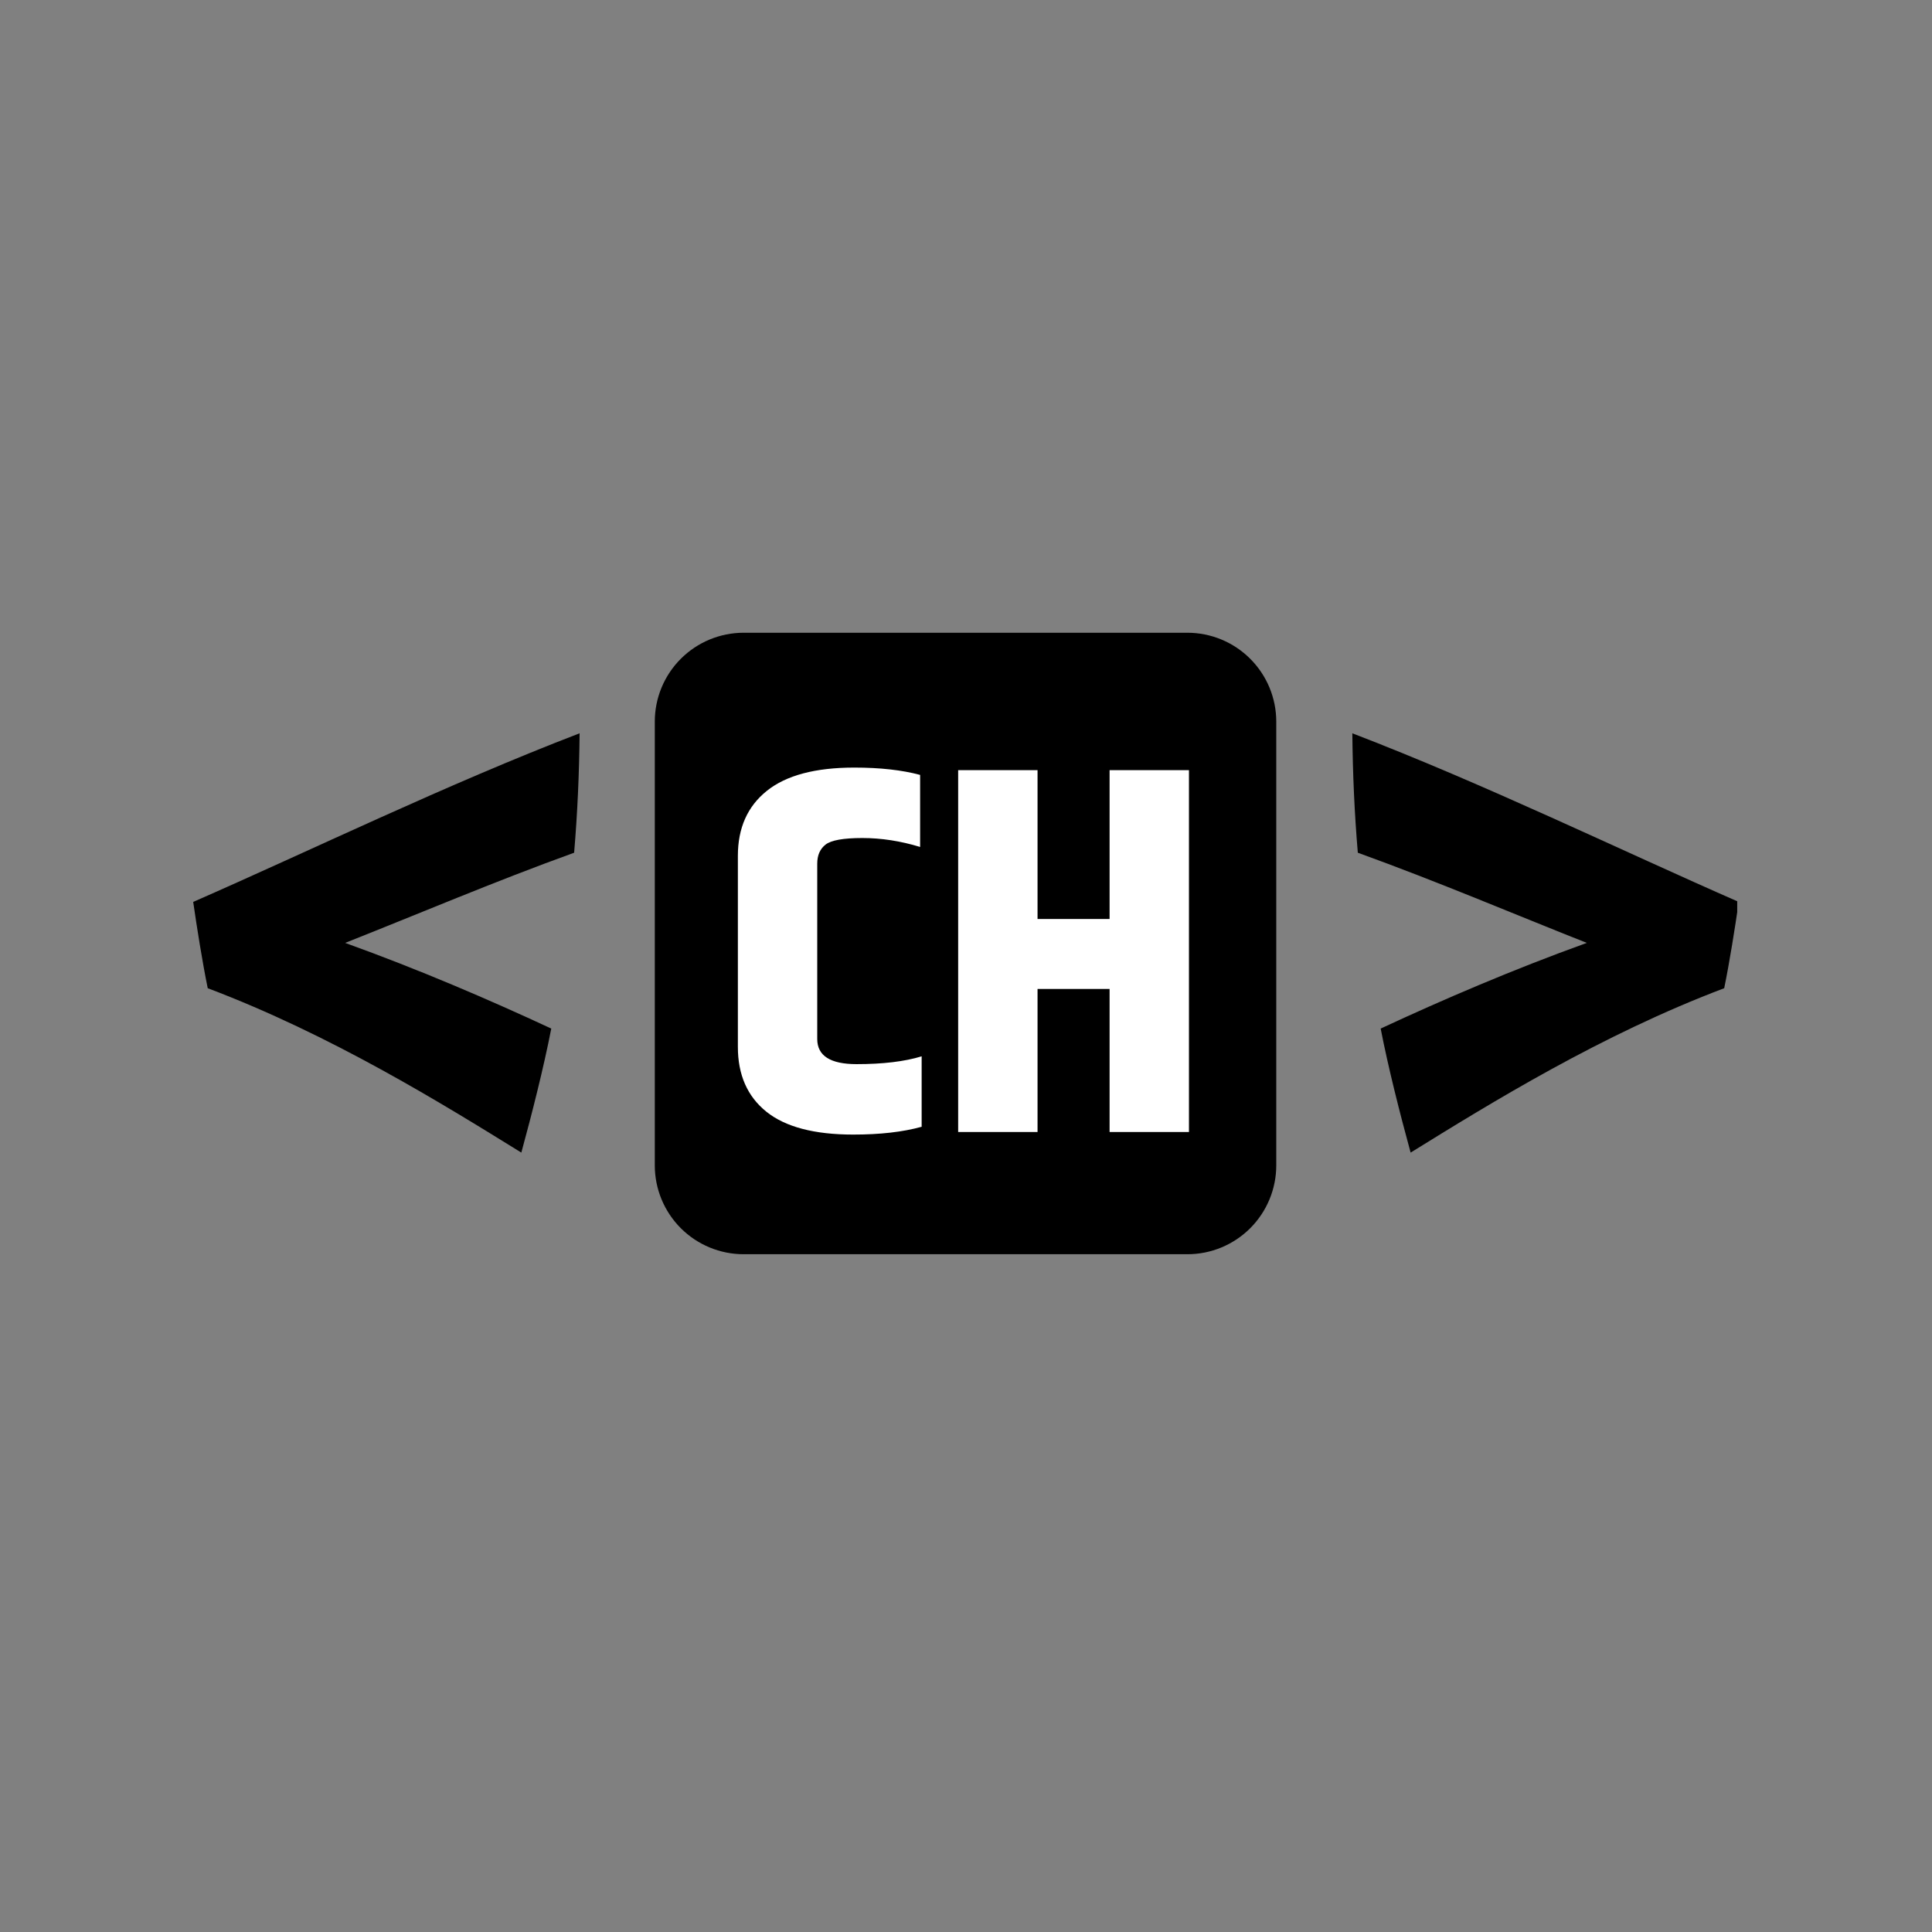 <svg xmlns="http://www.w3.org/2000/svg" xmlns:xlink="http://www.w3.org/1999/xlink" width="500" zoomAndPan="magnify" viewBox="0 0 375 375" height="500" preserveAspectRatio="xMidYMid meet" version="1.0"><rect x="0" y="0" width="375" height="375" fill="#808080" stroke="none"/><defs><g/><clipPath id="da2f6d4d6a"><path d="M 127.094 122.816 L 247.723 122.816 L 247.723 243.445 L 127.094 243.445 Z M 127.094 122.816 " clip-rule="nonzero"/></clipPath><clipPath id="c1aeea6c2b"><path d="M 144.344 122.816 L 230.473 122.816 C 235.047 122.816 239.434 124.633 242.668 127.871 C 245.902 131.105 247.723 135.492 247.723 140.066 L 247.723 226.195 C 247.723 230.77 245.902 235.156 242.668 238.395 C 239.434 241.629 235.047 243.445 230.473 243.445 L 144.344 243.445 C 139.77 243.445 135.379 241.629 132.145 238.395 C 128.91 235.156 127.094 230.77 127.094 226.195 L 127.094 140.066 C 127.094 135.492 128.91 131.105 132.145 127.871 C 135.379 124.633 139.77 122.816 144.344 122.816 Z M 144.344 122.816 " clip-rule="nonzero"/></clipPath><clipPath id="9a6cbf9c77"><path d="M 37.5 142 L 112.5 142 L 112.5 224 L 37.5 224 Z M 37.5 142 " clip-rule="nonzero"/></clipPath><clipPath id="f58ac5cc6c"><path d="M 262.488 142 L 337.195 142 L 337.195 224 L 262.488 224 Z M 262.488 142 " clip-rule="nonzero"/></clipPath></defs><g clip-path="url(#da2f6d4d6a)"><g clip-path="url(#c1aeea6c2b)"><path fill="#000000" d="M 127.094 122.816 L 247.723 122.816 L 247.723 243.445 L 127.094 243.445 Z M 127.094 122.816 " fill-opacity="1" fill-rule="nonzero"/></g></g><g clip-path="url(#9a6cbf9c77)"><path fill="#000000" d="M 101.191 223.719 C 85.73 214.148 64.195 200.828 40.32 191.812 C 39.285 186.762 38.223 180.066 37.5 175.062 C 60.312 165.078 86.793 152.195 112.5 142.332 C 112.426 150.141 112.09 157.777 111.438 165.512 C 95.859 171.145 81.004 177.477 66.992 183.016 C 81.344 188.188 94.945 194.035 107 199.645 C 105.531 207.211 103.238 216.227 101.191 223.719 Z M 101.191 223.719 " fill-opacity="1" fill-rule="nonzero"/></g><g clip-path="url(#f58ac5cc6c)"><path fill="#000000" d="M 273.801 223.719 C 289.258 214.148 310.793 200.828 334.668 191.812 C 335.703 186.762 336.766 180.066 337.488 175.062 C 314.676 165.078 288.195 152.195 262.488 142.332 C 262.562 150.141 262.898 157.777 263.551 165.512 C 279.129 171.145 293.984 177.477 307.996 183.016 C 293.648 188.188 280.047 194.035 267.988 199.645 C 269.457 207.211 271.75 216.227 273.801 223.719 Z M 273.801 223.719 " fill-opacity="1" fill-rule="nonzero"/></g><g fill="#ffffff" fill-opacity="1"><g transform="translate(139.673, 219.721)"><g><path d="M 3.547 -53.609 C 3.547 -59.016 5.422 -63.219 9.172 -66.219 C 12.922 -69.227 18.578 -70.734 26.141 -70.734 C 31.141 -70.734 35.398 -70.258 38.922 -69.312 L 38.922 -55.328 C 35.129 -56.484 31.391 -57.062 27.703 -57.062 C 24.023 -57.062 21.645 -56.633 20.562 -55.781 C 19.488 -54.938 18.953 -53.707 18.953 -52.094 L 18.953 -18.047 C 18.953 -14.797 21.5 -13.172 26.594 -13.172 C 31.695 -13.172 35.906 -13.676 39.219 -14.688 L 39.219 -1.016 C 35.57 -0.004 31.145 0.5 25.938 0.5 C 18.375 0.5 12.75 -0.984 9.062 -3.953 C 5.383 -6.922 3.547 -11.109 3.547 -16.516 Z M 3.547 -53.609 "/></g></g></g><g fill="#ffffff" fill-opacity="1"><g transform="translate(181.417, 219.721)"><g><path d="M 33.953 -70.234 L 49.359 -70.234 L 49.359 0 L 33.953 0 L 33.953 -27.766 L 19.969 -27.766 L 19.969 0 L 4.562 0 L 4.562 -70.234 L 19.969 -70.234 L 19.969 -41.344 L 33.953 -41.344 Z M 33.953 -70.234 "/></g></g></g></svg>